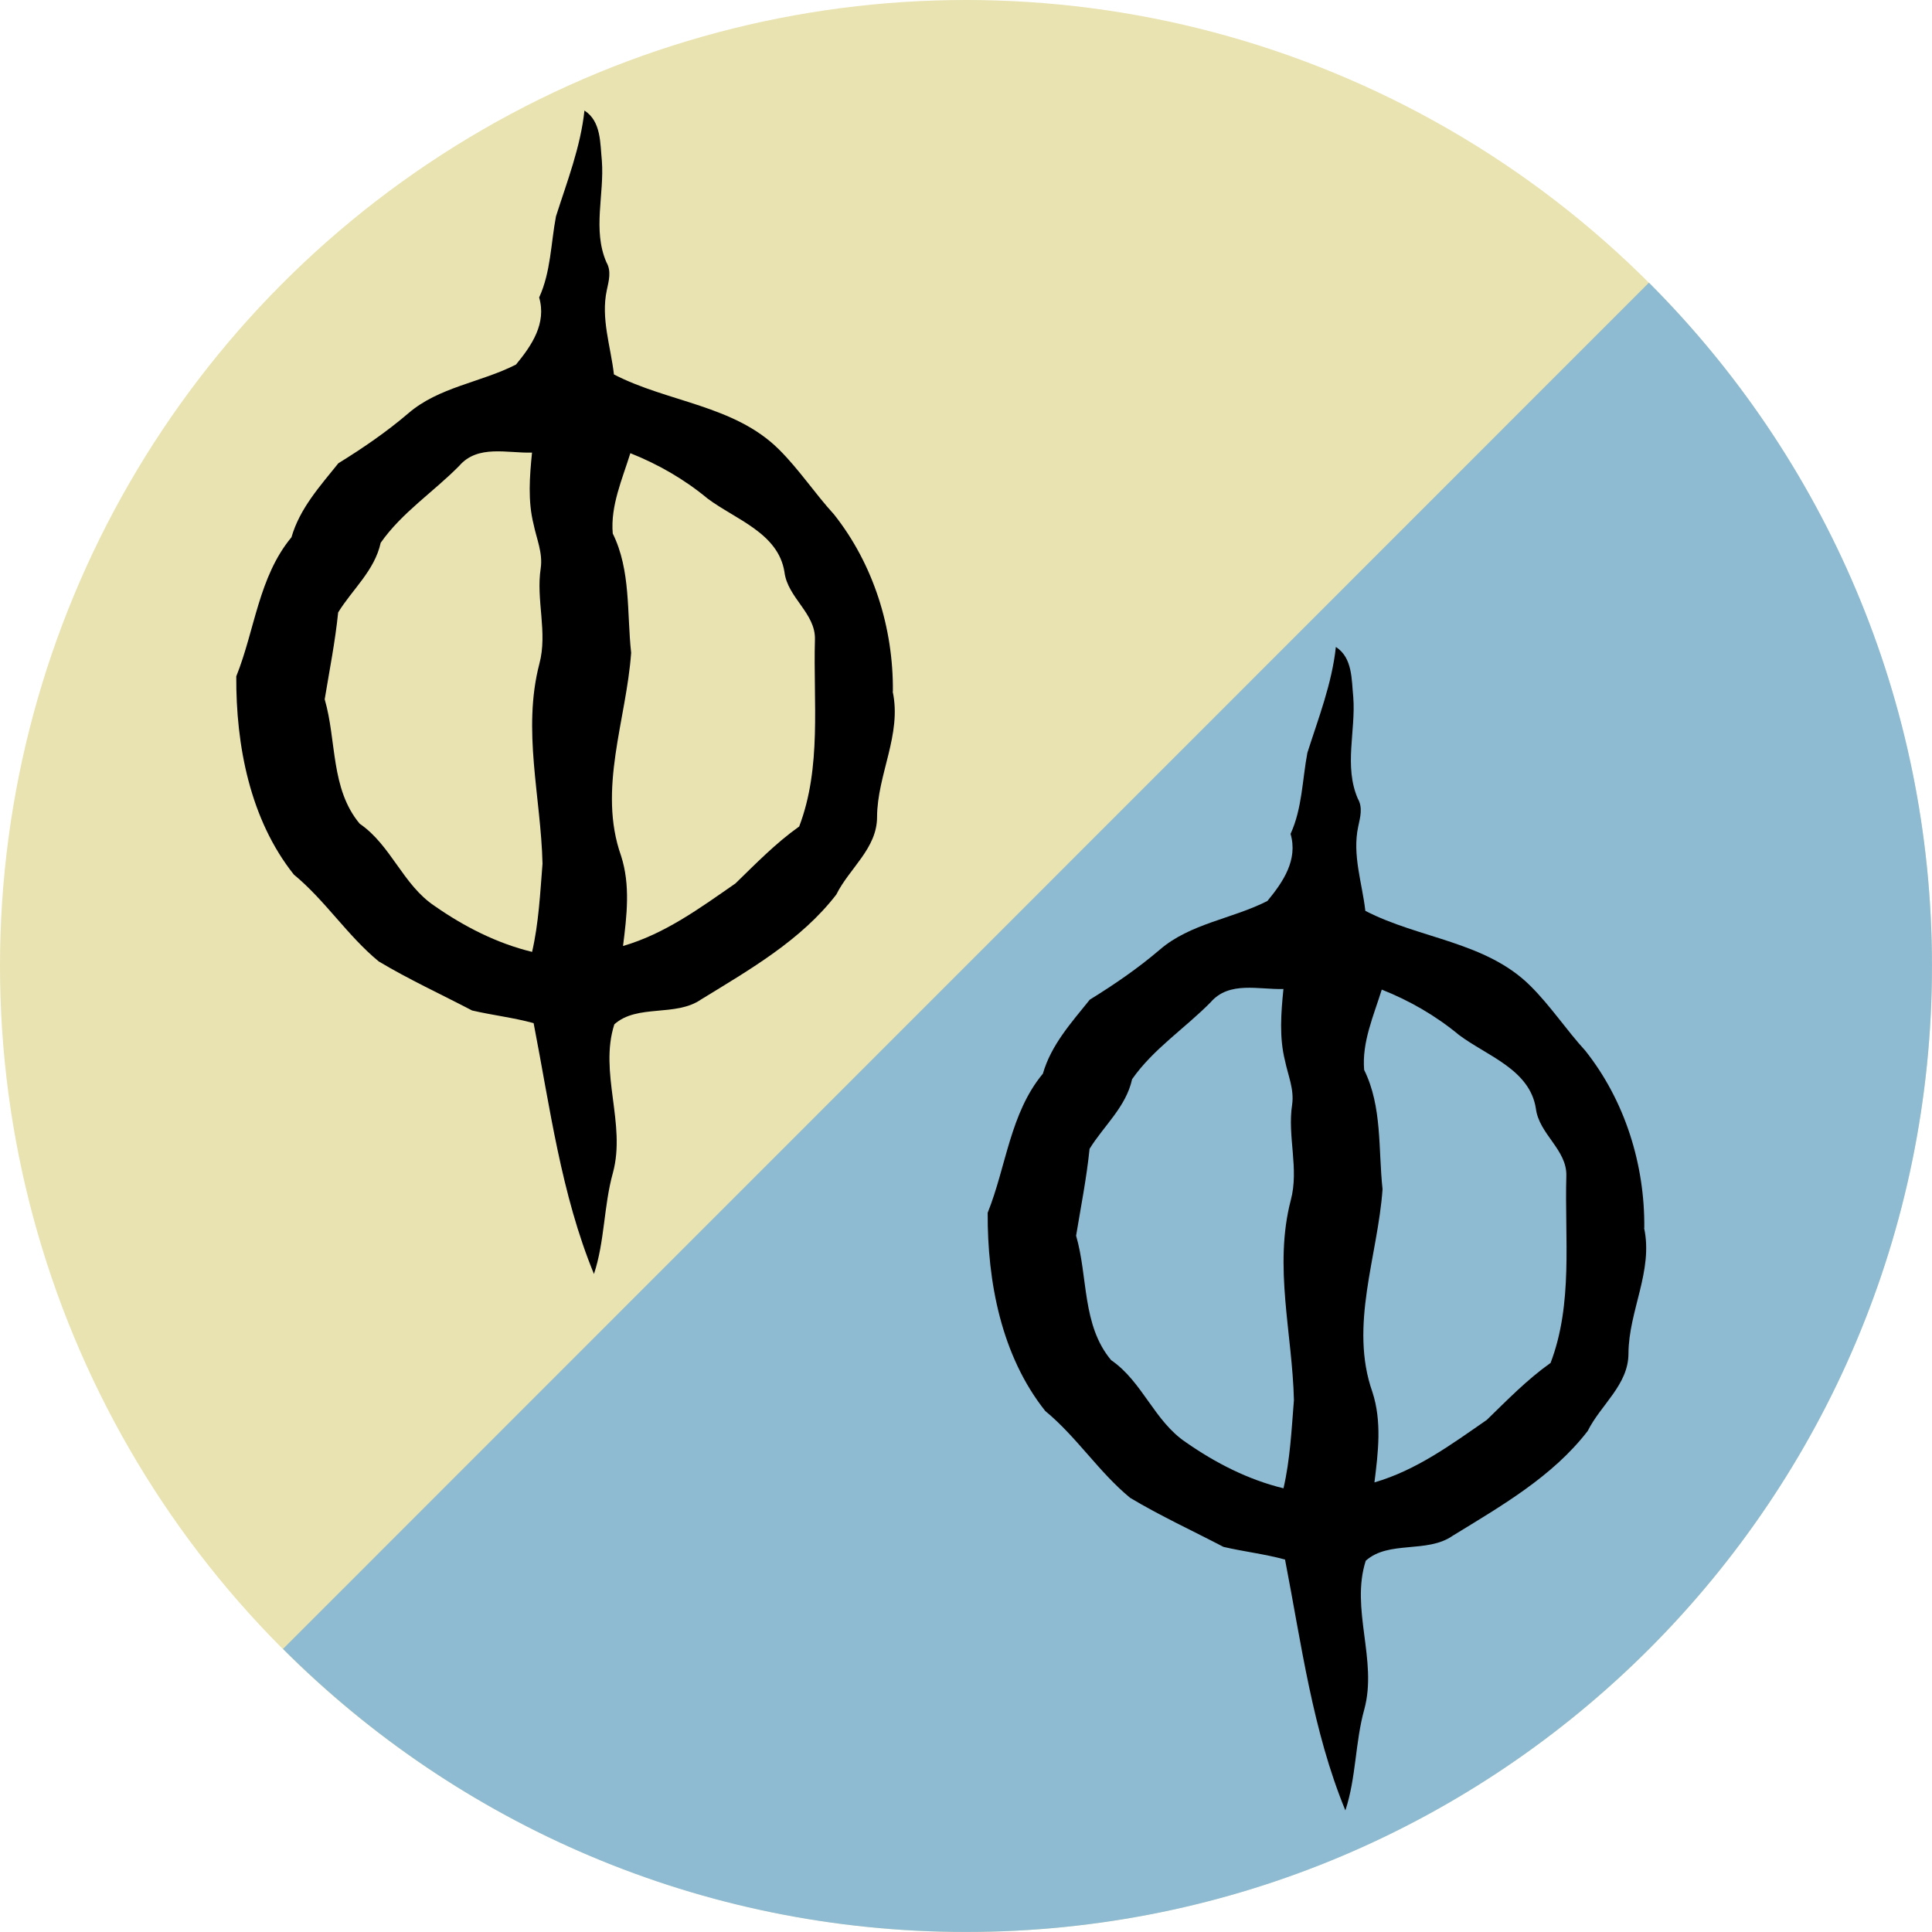 <svg viewBox="0 0 600 600">
	<circle cx="300" cy="300" r="300" fill="#e9e3b1"/>
	<g transform="translate(-302.01,66.786)">
		<path d="m814.1 21c54.3 54.3 87.9 129.3 87.9 212.2 0 165.7-134.3 300-300 300-82.8 0-157.8-33.6-212.1-87.9" fill="#8ebbd1"/>
	</g>
	<path style="#231f20" d="m 277.292,214.773 c 0.184,-19.722 -6.021,-39.567 -18.309,-55.05 -5.96,-6.513 -10.813,-13.947 -17.08,-20.152 -13.824,-13.762 -34.529,-14.623 -51.24,-23.286 -0.983,-8.663 -4.116,-17.387 -2.212,-26.173 0.614,-2.888 1.475,-5.898 -0.123,-8.663 -4.362,-10.076 -0.614,-21.012 -1.413,-31.518 -0.553,-5.468 -0.184,-12.226 -5.407,-15.606 -1.229,11.428 -5.407,22.057 -8.847,32.87 -1.597,8.417 -1.597,17.264 -5.222,25.19 2.335,8.049 -2.273,14.868 -7.188,20.828 -10.936,5.591 -23.961,6.943 -33.484,15.176 -6.758,5.775 -14.131,10.813 -21.688,15.483 -5.714,7.127 -11.981,14.008 -14.561,22.978 -10.199,12.288 -11.366,28.815 -17.142,43.192 -0.123,21.381 4.239,44.421 17.879,61.562 9.769,8.049 16.589,18.923 26.358,26.972 9.339,5.591 19.353,10.199 28.999,15.237 6.328,1.475 12.841,2.212 19.108,3.932 5.099,26.235 8.54,53.084 18.739,77.905 3.379,-10.199 3.011,-21.135 5.898,-31.457 4.116,-15.237 -4.362,-31.088 0.43,-46.08 7.127,-6.39 19.046,-2.212 26.972,-7.741 15.114,-9.277 31.027,-18.37 41.963,-32.563 4.055,-8.171 12.657,-14.315 12.657,-24.084 0.061,-13.209 7.741,-25.62 4.854,-38.953 M 165.288,295.628 c -10.936,-2.642 -21.135,-7.864 -30.29,-14.254 -9.892,-6.574 -13.517,-18.862 -23.286,-25.559 -9.093,-10.875 -7.127,-25.743 -10.875,-38.645 1.475,-8.97 3.256,-17.879 4.178,-26.972 4.424,-7.188 11.305,-12.964 13.209,-21.627 6.513,-9.339 16.404,-15.79 24.391,-23.9 5.775,-6.697 14.991,-3.871 22.61,-4.116 -0.737,7.373 -1.352,14.991 0.492,22.303 0.922,4.485 2.888,8.847 2.212,13.578 -1.536,9.953 2.212,19.906 -0.43,29.737 -5.345,20.582 0.492,41.349 0.983,62.054 -0.737,9.154 -1.167,18.432 -3.256,27.463 m 82.882,-38.953 c -7.25,5.161 -13.394,11.489 -19.722,17.633 -10.998,7.619 -21.811,15.606 -34.898,19.415 1.167,-9.339 2.335,-18.923 -0.614,-28.016 -7.311,-20.644 1.659,-42.209 3.133,-63.037 -1.352,-12.411 -0.061,-25.62 -5.714,-37.048 -0.737,-8.602 2.949,-16.834 5.468,-24.944 8.663,3.441 16.773,8.11 23.961,14.07 8.663,6.513 21.995,10.69 23.9,22.855 0.983,7.987 9.707,12.779 9.462,20.951 -0.553,19.353 2.15,39.628 -4.915,58.122"/>
	<path style="#231f20" d="m 510.65,381.361 c 0.184,-19.722 -6.021,-39.567 -18.309,-55.05 -5.96,-6.513 -10.813,-13.947 -17.08,-20.152 -13.824,-13.762 -34.529,-14.623 -51.24,-23.286 -0.983,-8.663 -4.116,-17.387 -2.212,-26.173 0.614,-2.888 1.475,-5.898 -0.123,-8.663 -4.362,-10.076 -0.614,-21.012 -1.413,-31.518 -0.553,-5.468 -0.184,-12.226 -5.407,-15.606 -1.229,11.428 -5.407,22.057 -8.847,32.87 -1.597,8.417 -1.597,17.264 -5.222,25.19 2.335,8.049 -2.273,14.868 -7.188,20.828 -10.936,5.591 -23.961,6.943 -33.484,15.176 -6.758,5.775 -14.131,10.813 -21.688,15.483 -5.714,7.127 -11.981,14.008 -14.561,22.978 -10.199,12.288 -11.366,28.815 -17.142,43.192 -0.123,21.381 4.239,44.421 17.879,61.562 9.769,8.049 16.589,18.923 26.358,26.972 9.339,5.591 19.353,10.199 28.999,15.237 6.328,1.475 12.841,2.212 19.108,3.932 5.099,26.235 8.54,53.084 18.739,77.905 3.379,-10.199 3.011,-21.135 5.898,-31.457 4.116,-15.237 -4.362,-31.088 0.43,-46.08 7.127,-6.39 19.046,-2.212 26.972,-7.741 15.114,-9.277 31.027,-18.37 41.963,-32.563 4.055,-8.171 12.657,-14.315 12.657,-24.084 0.061,-13.209 7.741,-25.62 4.854,-38.953 M 398.645,462.215 c -10.936,-2.642 -21.135,-7.864 -30.29,-14.254 -9.892,-6.574 -13.517,-18.862 -23.286,-25.559 -9.093,-10.875 -7.127,-25.743 -10.875,-38.645 1.475,-8.97 3.256,-17.879 4.178,-26.972 4.424,-7.188 11.305,-12.964 13.209,-21.627 6.513,-9.339 16.404,-15.79 24.391,-23.9 5.775,-6.697 14.991,-3.871 22.61,-4.116 -0.737,7.373 -1.352,14.991 0.492,22.303 0.922,4.485 2.888,8.847 2.212,13.578 -1.536,9.953 2.212,19.906 -0.43,29.737 -5.345,20.582 0.492,41.349 0.983,62.054 -0.737,9.154 -1.167,18.432 -3.256,27.463 m 82.882,-38.953 c -7.25,5.161 -13.394,11.489 -19.722,17.633 -10.998,7.619 -21.811,15.606 -34.898,19.415 1.167,-9.339 2.335,-18.923 -0.614,-28.016 -7.311,-20.644 1.659,-42.209 3.133,-63.037 -1.352,-12.411 -0.061,-25.62 -5.714,-37.048 -0.737,-8.602 2.949,-16.834 5.468,-24.944 8.663,3.441 16.773,8.11 23.961,14.07 8.663,6.513 21.995,10.69 23.9,22.855 0.983,7.987 9.707,12.779 9.462,20.951 -0.553,19.353 2.15,39.628 -4.915,58.122"/>
</svg>